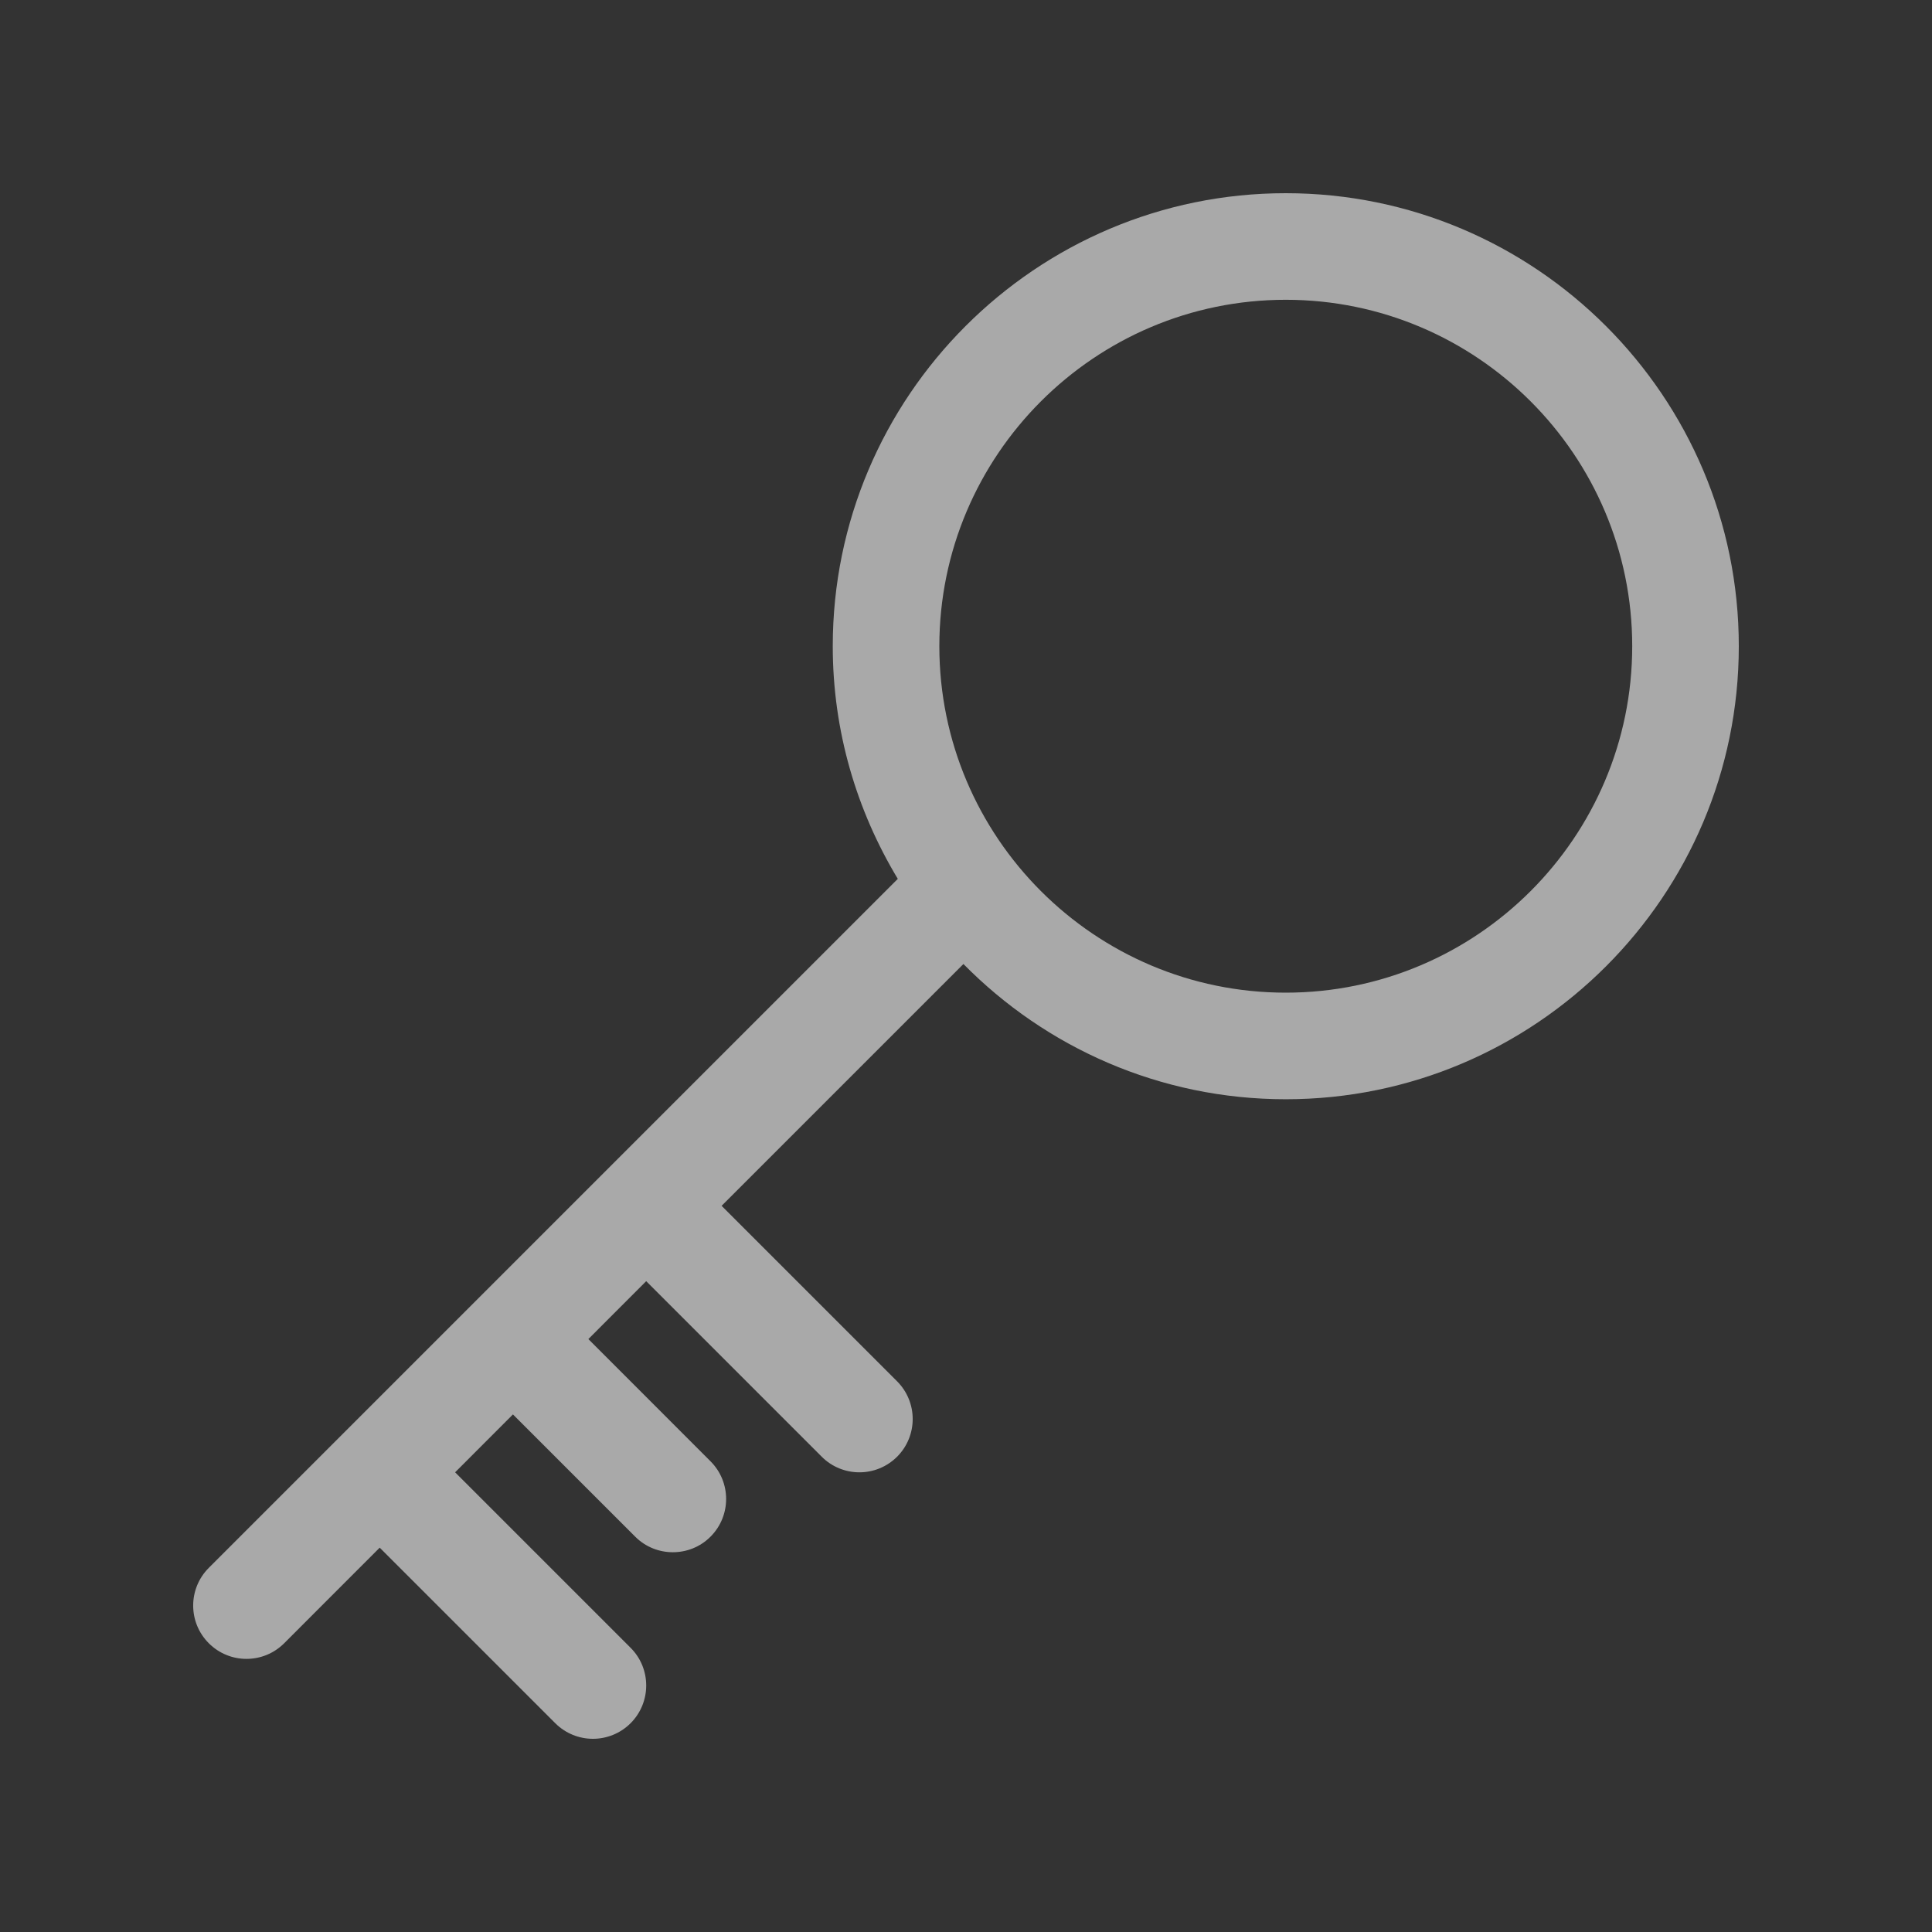 <?xml version="1.0" encoding="UTF-8"?>
<svg width="30px" height="30px" viewBox="0 0 30 30" version="1.1" xmlns="http://www.w3.org/2000/svg" xmlns:xlink="http://www.w3.org/1999/xlink">
    <rect x="0" y="0" width="30" height="30" fill="#333333" stroke="none"/>
    <!-- Generator: Sketch 59.1 (86144) - https://sketch.com -->
    <title>w-wallet Change Password-normal</title>
    <desc>Created with Sketch.</desc>
    <g id="Welcome" stroke="none" stroke-width="1" fill="none" fill-rule="evenodd">
        <g id="Artboard" transform="translate(-5, -3)">
            <rect id="Rectangle" x="5" y="3" width="30" height="30"></rect>
            <path d="M24.965,6 C21.087,6 17.931,9.156 17.931,13.034 C17.931,14.357 18.304,15.59 18.941,16.647 L8.242,27.346 C7.919,27.669 7.919,28.193 8.242,28.516 C8.404,28.678 8.616,28.759 8.827,28.759 C9.039,28.759 9.251,28.678 9.413,28.516 L10.896,27.032 L13.622,29.758 C13.784,29.919 13.995,30 14.207,30 C14.419,30 14.63,29.919 14.792,29.758 C15.115,29.434 15.115,28.91 14.792,28.587 L12.067,25.862 L12.965,24.963 L14.863,26.861 C15.025,27.023 15.236,27.103 15.448,27.103 C15.66,27.103 15.872,27.023 16.033,26.861 C16.356,26.538 16.356,26.014 16.033,25.691 L14.136,23.793 L15.034,22.894 L17.76,25.62 C17.921,25.781 18.133,25.862 18.345,25.862 C18.557,25.862 18.768,25.781 18.93,25.62 C19.253,25.296 19.253,24.773 18.93,24.449 L16.205,21.724 L19.96,17.969 C21.236,19.264 23.008,20.069 24.965,20.069 C28.844,20.069 32,16.913 32,13.034 C32,9.156 28.844,6 24.965,6 Z M24.965,18.414 C21.999,18.414 19.586,16.001 19.586,13.034 C19.586,10.068 21.999,7.655 24.965,7.655 C27.932,7.655 30.345,10.068 30.345,13.034 C30.345,16.001 27.932,18.414 24.965,18.414 Z" id="Shape" fill="#F8F8F8" fill-rule="nonzero" opacity="0.6"></path>
        </g>
    </g>
</svg>